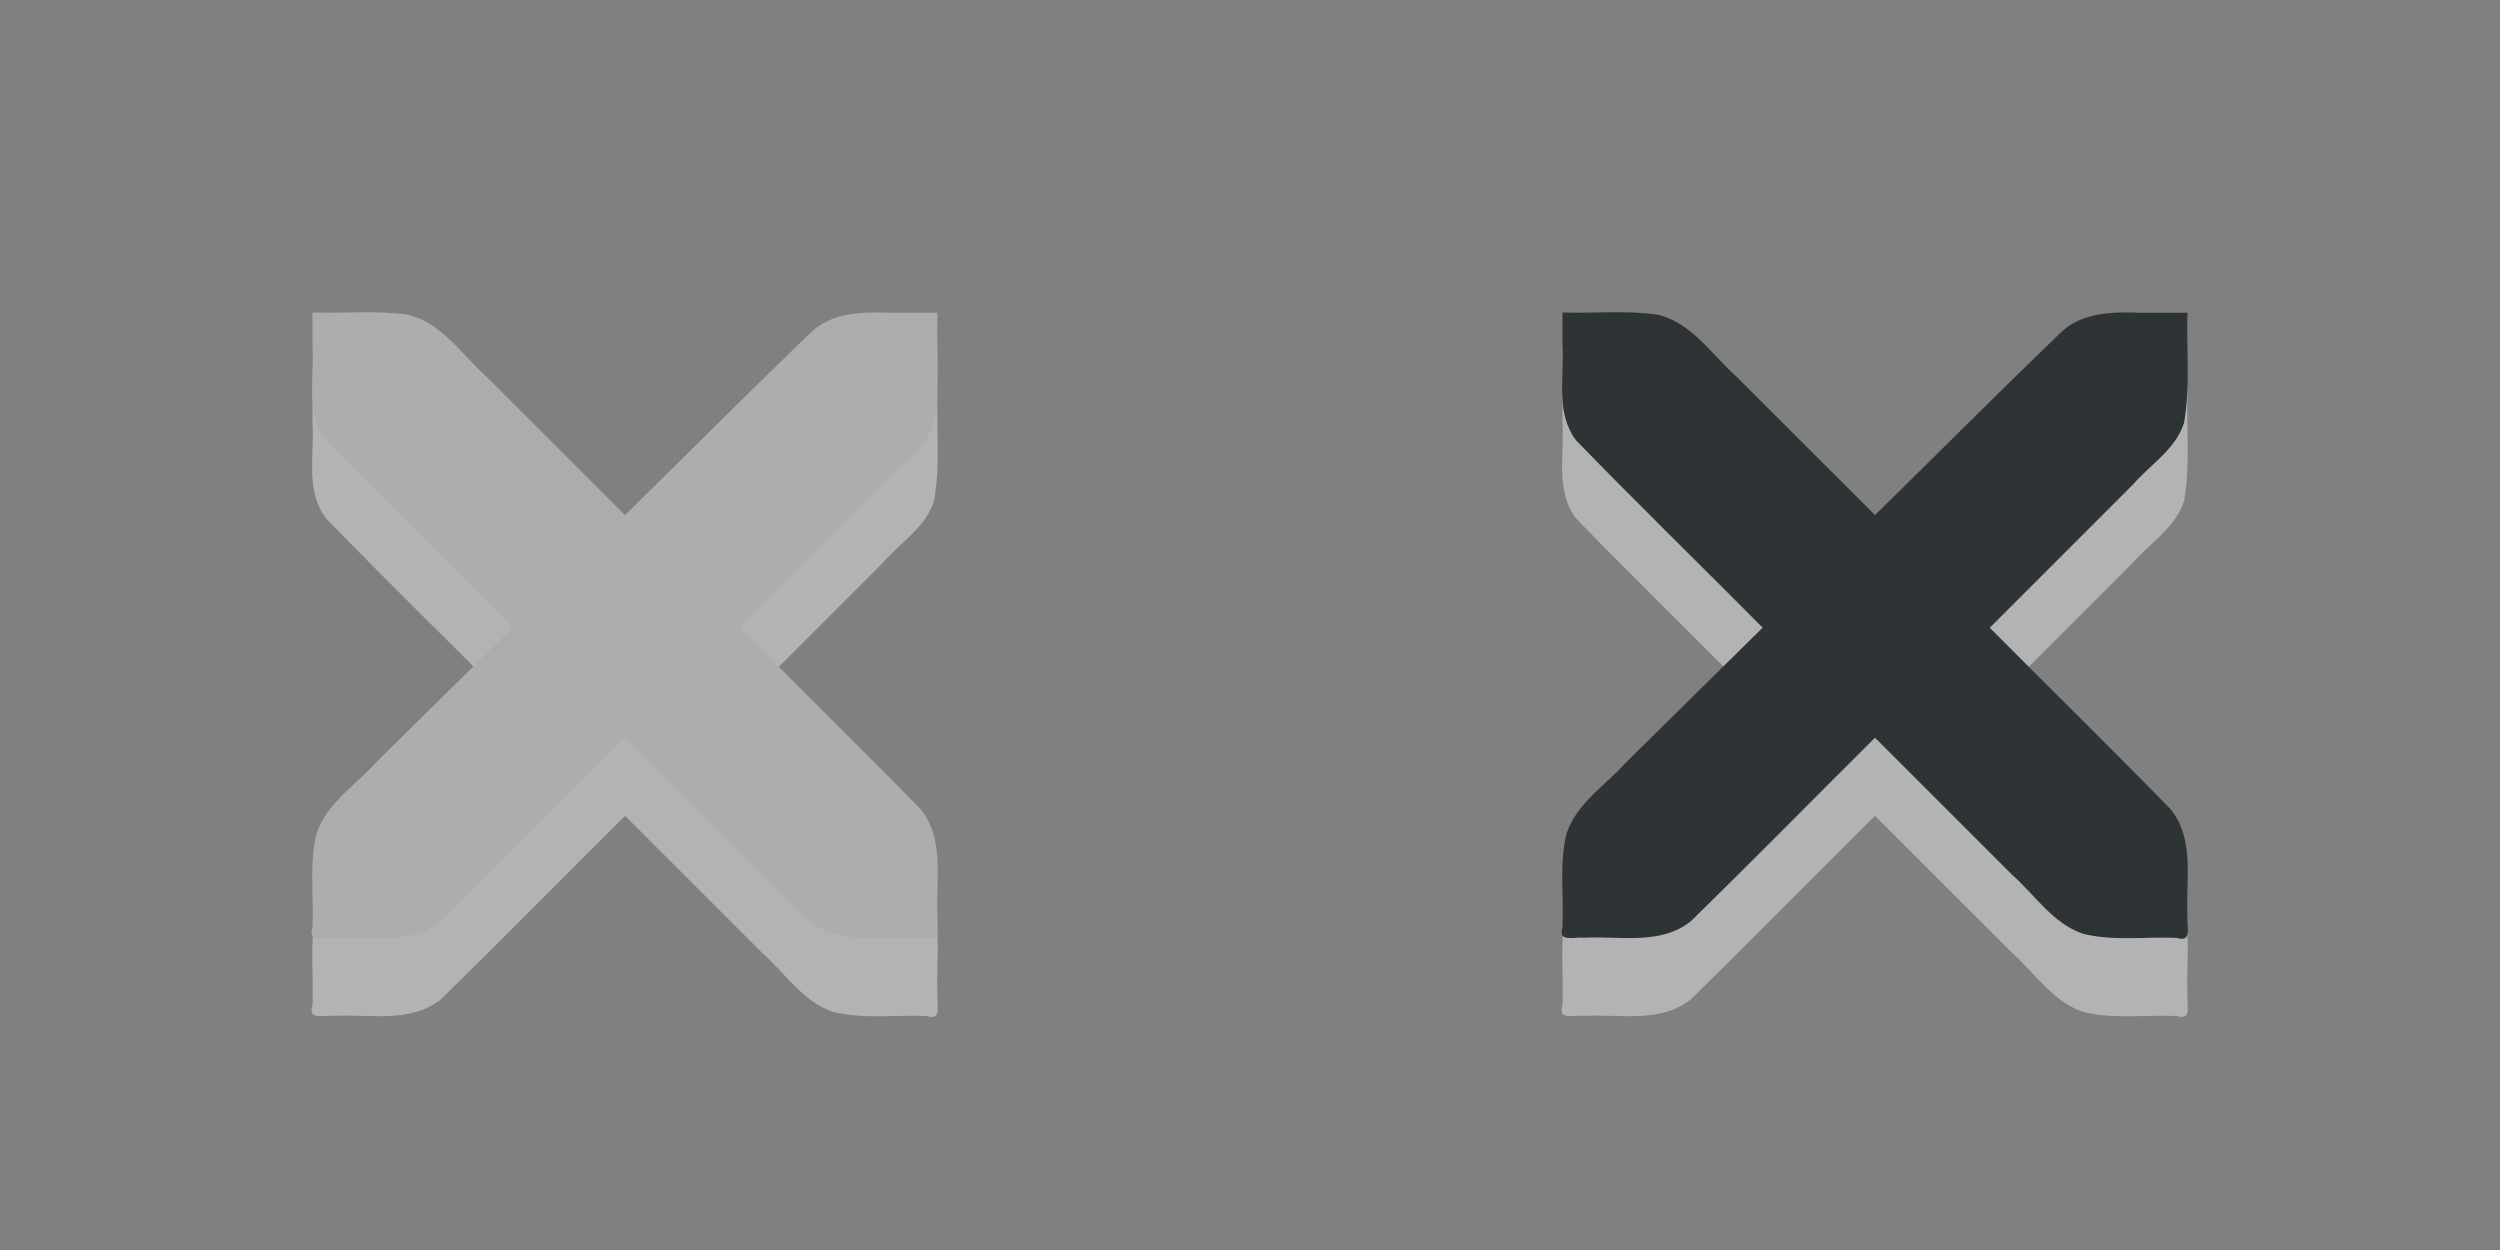 <?xml version="1.0" encoding="utf-8"?>
<!DOCTYPE svg PUBLIC "-//W3C//DTD SVG 1.1//EN" "http://www.w3.org/Graphics/SVG/1.1/DTD/svg11.dtd">

<svg version="1.1"
     id="tab-close-icon"
     xmlns="http://www.w3.org/2000/svg"
     xmlns:xlink="http://www.w3.org/1999/xlink"
     x="0px"
     y="0px"
     width="32px"
     height="16px"
     viewBox="0 0 32 16">

  <rect x="0" y="0" width="32" height="16" fill="#808080" stroke="none"/>

  <defs>
    <style type="text/css"><![CDATA[
      /* X Glyph Styles */

      .glyphShape-style-default {
        fill: #abadae;
      }

      .glyphShape-style-default-shadow {
        fill: #fff;
        fill-opacity: 0.4;
      }

      .glyphShape-style-hover {
        fill: #2e3436;
      }

      .glyphShape-style-hover-shadow {
        fill: #fff;
        fill-opacity: 0.4;
      }

      ]]></style>

    <path id="glyphShape-close" d="m4,4c0.407,0.013 0.818,-0.03 1.221,0.028c0.439,0.108 0.69,0.513 1.01,0.797c0.59,0.589 1.179,1.179 1.769,1.768c0.788,-0.773 1.567,-1.555 2.361,-2.321c0.272,-0.274 0.665,-0.282 1.024,-0.269c0.205,0 0.41,0 0.615,0c-0.016,0.469 0.038,0.944 -0.044,1.408c-0.106,0.339 -0.43,0.533 -0.654,0.791c-0.611,0.611 -1.222,1.222 -1.833,1.833c0.771,0.776 1.553,1.542 2.316,2.324c0.314,0.39 0.189,0.91 0.215,1.37c-0.015,0.122 0.067,0.342 -0.136,0.276c-0.402,-0.018 -0.813,0.045 -1.206,-0.054c-0.384,-0.134 -0.611,-0.496 -0.905,-0.756c-0.584,-0.584 -1.168,-1.168 -1.753,-1.752c-0.786,0.781 -1.563,1.572 -2.355,2.347c-0.39,0.313 -0.91,0.188 -1.369,0.213c-0.122,-0.015 -0.342,0.067 -0.276,-0.136c0.018,-0.402 -0.045,-0.813 0.054,-1.206c0.133,-0.385 0.498,-0.609 0.759,-0.902c0.583,-0.575 1.166,-1.15 1.749,-1.725c-0.794,-0.8 -1.602,-1.588 -2.387,-2.396c-0.269,-0.353 -0.149,-0.813 -0.175,-1.223c-0,-0.138 0,-0.277 -0,-0.415z"/>

  </defs>

  <g id="icon-close-default">
    <use xlink:href="#glyphShape-close" class="glyphShape-style-default-shadow" transform="translate(0,1)" />
    <use xlink:href="#glyphShape-close" class="glyphShape-style-default" />
  </g>

  <g id="icon-close-hover" transform="translate(16)">
    <use xlink:href="#glyphShape-close" class="glyphShape-style-hover-shadow" transform="translate(0,1)" />
    <use xlink:href="#glyphShape-close" class="glyphShape-style-hover" />
  </g>

</svg>
